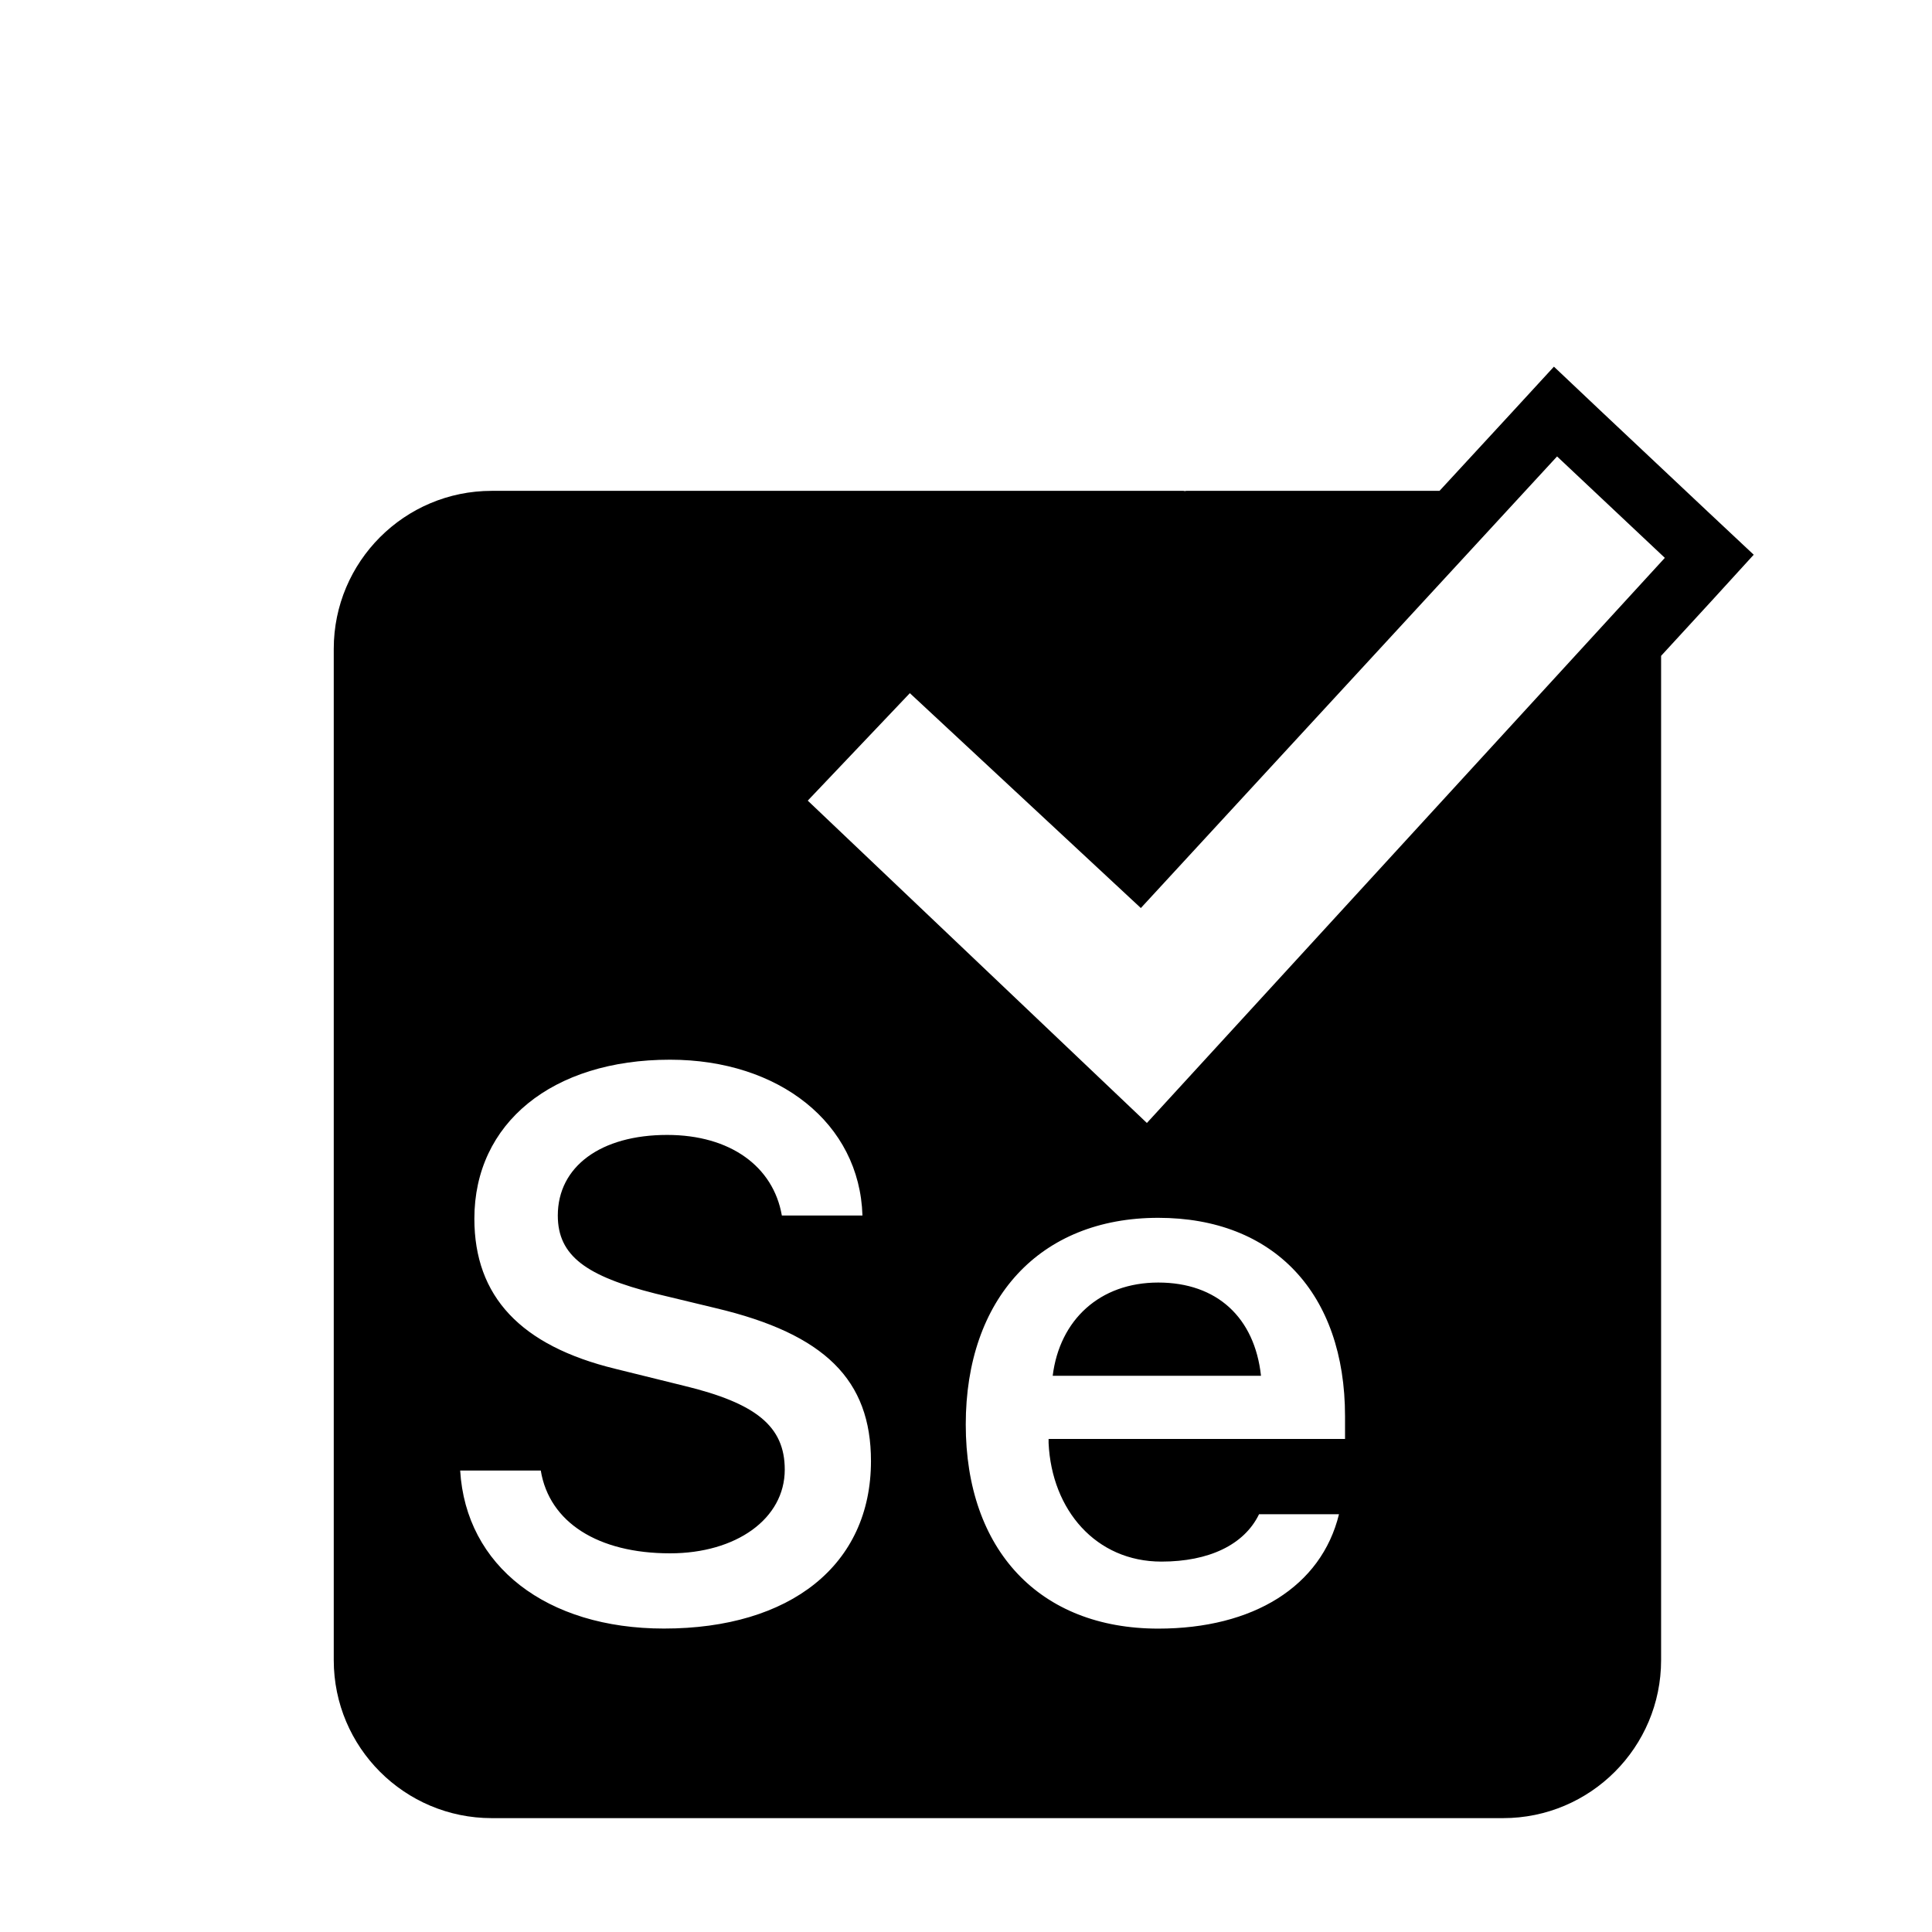 <?xml version="1.0" encoding="UTF-8" standalone="no"?>
<svg
   viewBox="0 0 32 32"
   version="1.1"
   id="svg15"
   sodipodi:docname="cypress.svg"
   inkscape:version="1.1 (1:1.1+202105261517+ce6663b3b7)"
   xmlns:inkscape="http://www.inkscape.org/namespaces/inkscape"
   xmlns:sodipodi="http://sodipodi.sourceforge.net/DTD/sodipodi-0.dtd"
   xmlns="http://www.w3.org/2000/svg"
   xmlns:svg="http://www.w3.org/2000/svg">
  <defs
     id="defs19" />
  <sodipodi:namedview
     id="namedview17"
     pagecolor="#ffffff"
     bordercolor="#666666"
     borderopacity="1.0"
     inkscape:pageshadow="2"
     inkscape:pageopacity="0.0"
     inkscape:pagecheckerboard="0"
     showgrid="false"
     inkscape:zoom="8.3125"
     inkscape:cx="17.203008"
     inkscape:cy="19.669173"
     inkscape:window-width="1366"
     inkscape:window-height="704"
     inkscape:window-x="0"
     inkscape:window-y="27"
     inkscape:window-maximized="1"
     inkscape:current-layer="layer1" />
  <title
     id="title2">file_type_cypress</title>
  <g
     inkscape:groupmode="layer"
     id="layer1"
     inkscape:label="selenium"
     sodipodi:insensitive="true">
    <path
       d="M 28.293,8.481 26.508,6.801 25.738,6.073 25.021,6.853 23.843,8.13 h -4.188 c -0.01,0 -0.021,0 -0.031,0.005 -0.01,-0.005 -0.016,-0.005 -0.026,-0.005 H 8.145 c -1.445,0 -2.617,1.173 -2.617,2.617 v 16.75 c 0,1.445 1.173,2.617 2.617,2.617 H 24.896 c 1.445,0 2.617,-1.173 2.617,-2.617 V 10.863 L 28.35,9.952 29.047,9.188 Z m -17.295,18.493 c -1.947,0 -3.282,-1.036 -3.376,-2.617 h 1.335 c 0.141,0.858 0.947,1.371 2.141,1.371 1.094,0 1.9,-0.571 1.9,-1.387 0,-0.717 -0.476,-1.099 -1.665,-1.387 L 10.192,22.672 C 8.622,22.289 7.857,21.473 7.857,20.185 c 0,-1.581 1.288,-2.633 3.24,-2.633 1.806,0 3.141,1.052 3.188,2.581 h -1.335 c -0.141,-0.811 -0.853,-1.335 -1.9,-1.335 -1.099,0 -1.811,0.523 -1.811,1.335 0,0.67 0.476,1.005 1.617,1.293 l 1,0.241 c 1.811,0.429 2.57,1.193 2.57,2.533 0,1.722 -1.335,2.774 -3.429,2.774 z M 22.278,23.834 H 17.368 v 0.068 c 0.052,1.11 0.785,1.963 1.869,1.963 0.785,0 1.371,-0.277 1.617,-0.785 h 1.324 c -0.293,1.199 -1.424,1.895 -2.994,1.895 -1.963,0 -3.188,-1.298 -3.188,-3.381 0,-2.083 1.225,-3.423 3.188,-3.423 1.916,0 3.094,1.251 3.094,3.287 z m -3.282,-5.234 -5.617,-5.339 1.691,-1.78 3.826,3.559 6.894,-7.48 1.785,1.68 z m 0.188,2.643 c -0.968,0 -1.633,0.618 -1.748,1.544 H 20.886 c -0.105,-0.963 -0.728,-1.544 -1.701,-1.544 z"
       id="path2"
       style="stroke-width:0.523" />
  </g>
</svg>
